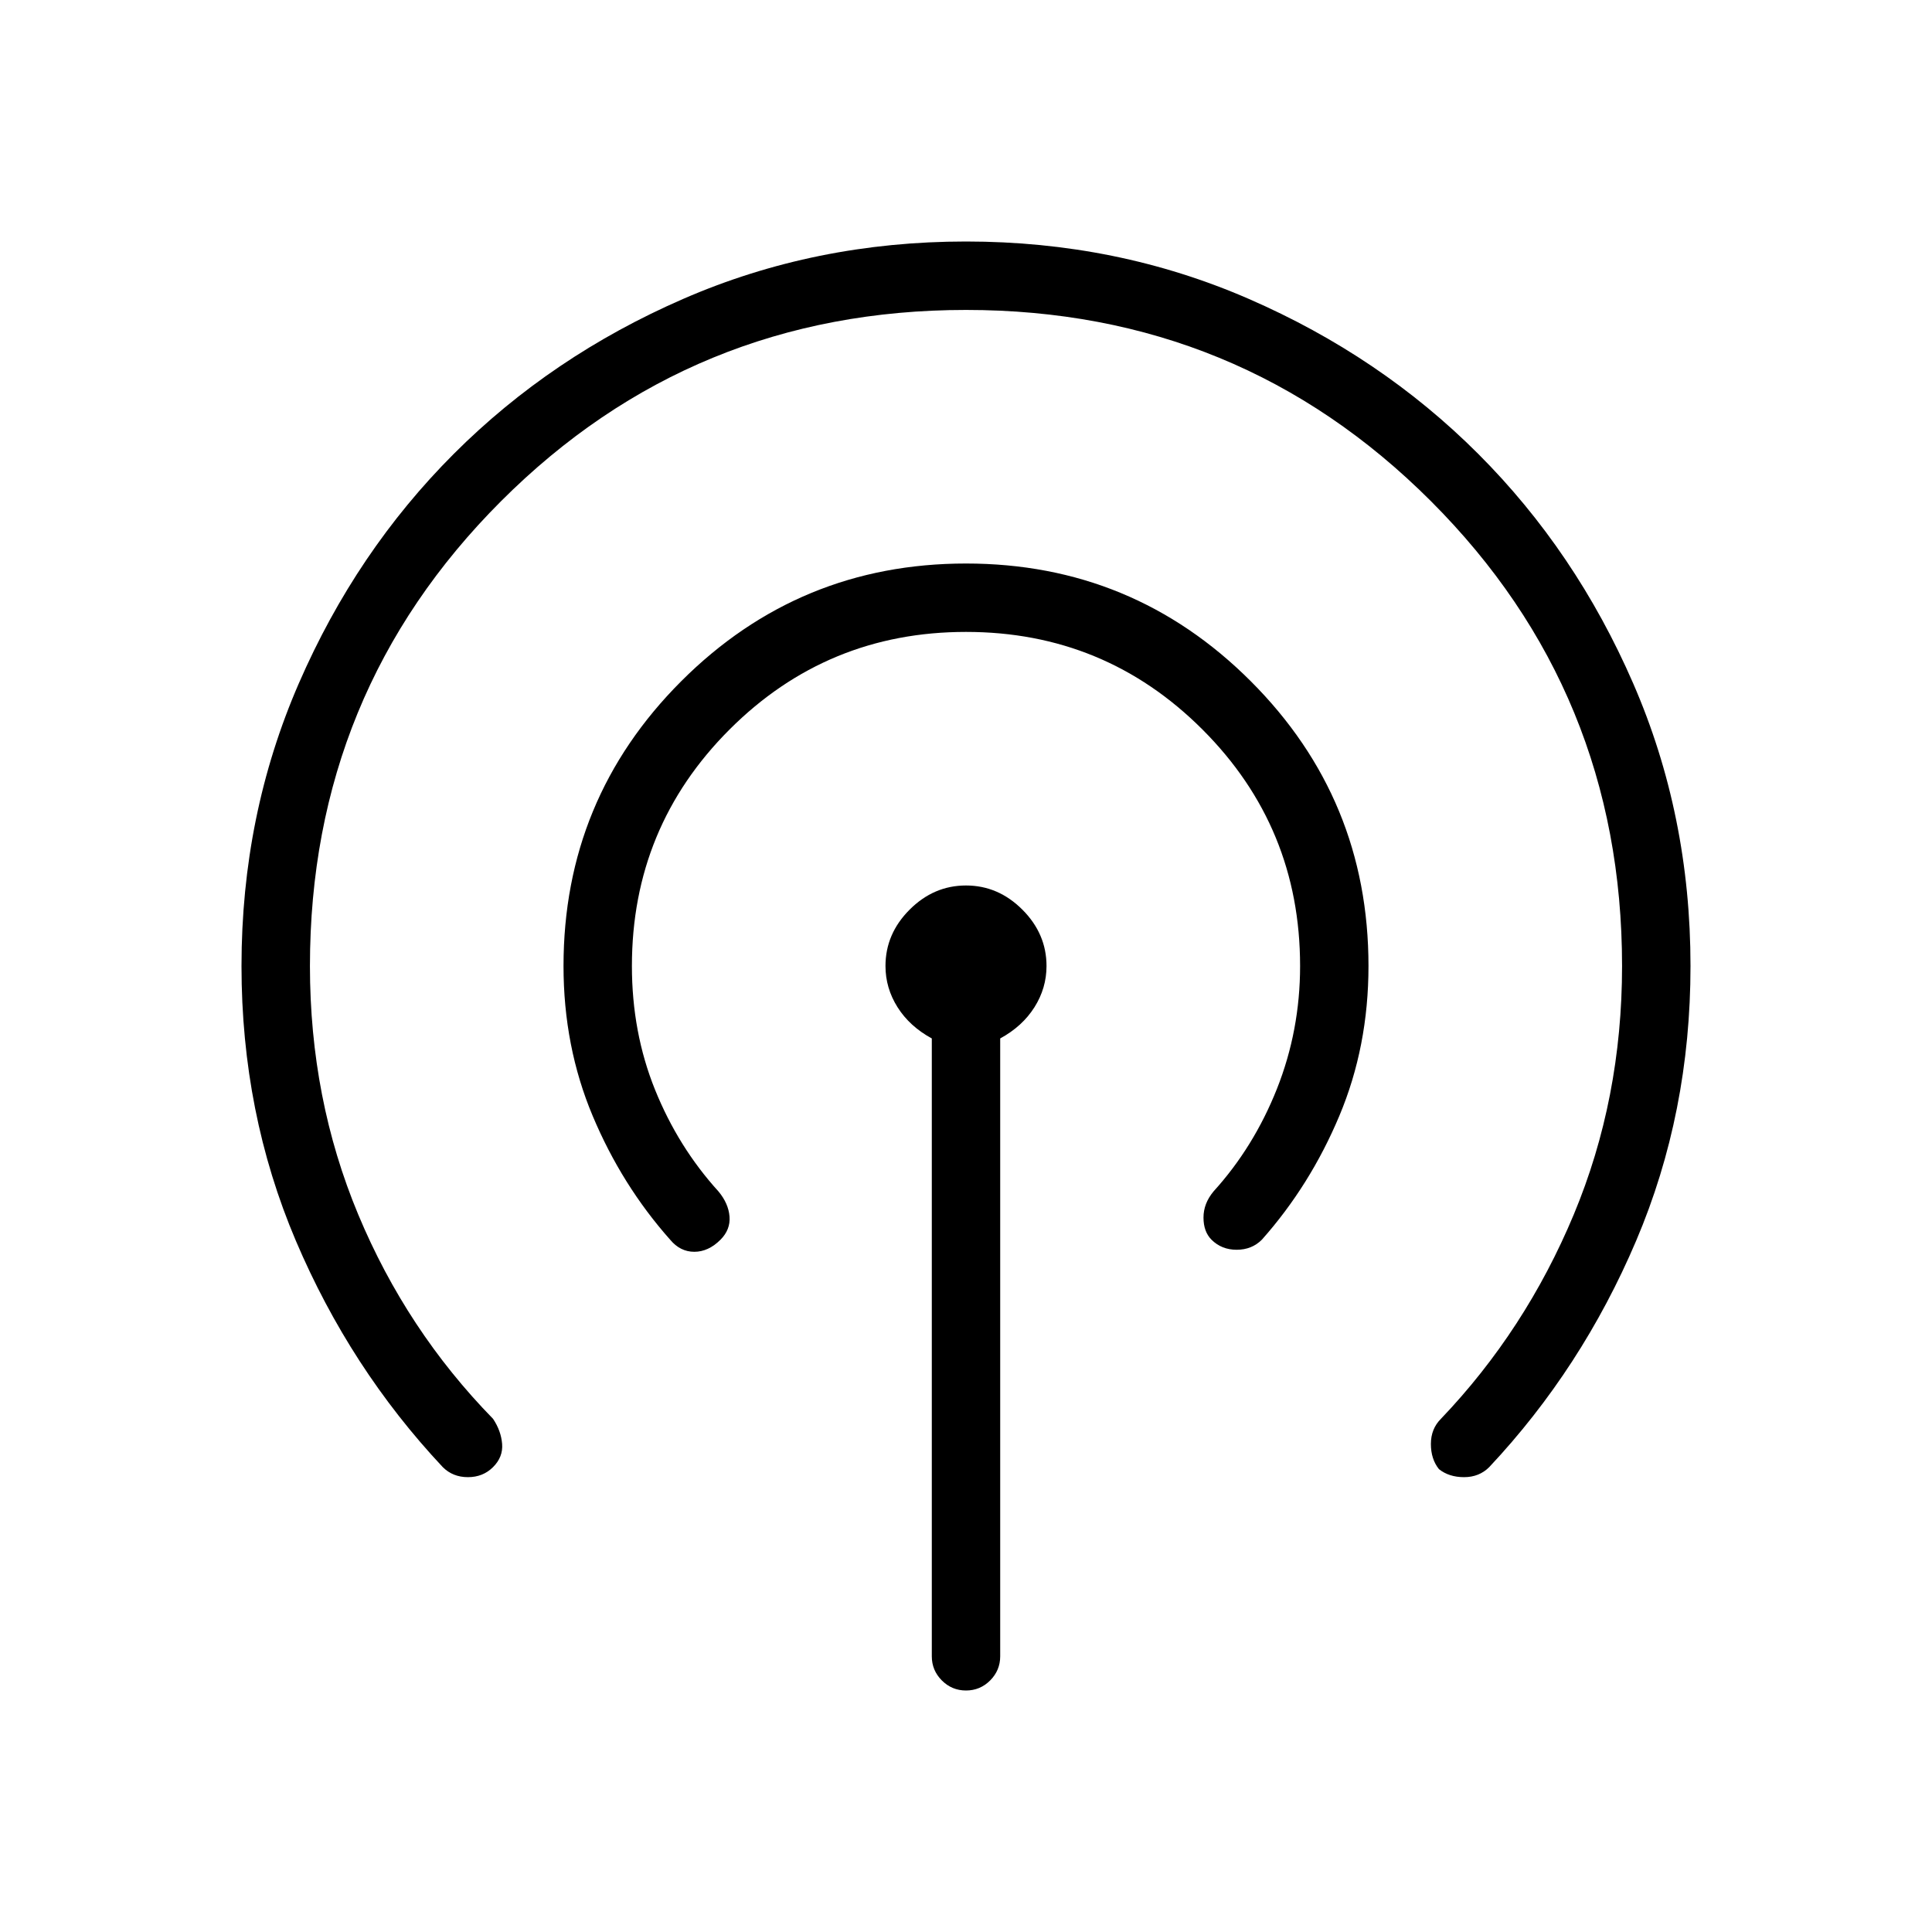 <svg xmlns="http://www.w3.org/2000/svg" height="40" width="40"><path d="M9.167 30.375Q7.25 28.333 6.125 25.688Q5 23.042 5 20Q5 16.875 6.188 14.146Q7.375 11.417 9.396 9.396Q11.417 7.375 14.146 6.188Q16.875 5 20 5Q23.125 5 25.854 6.188Q28.583 7.375 30.604 9.396Q32.625 11.417 33.812 14.146Q35 16.875 35 20Q35 23.042 33.875 25.688Q32.75 28.333 30.833 30.375Q30.625 30.583 30.312 30.583Q30 30.583 29.792 30.417Q29.625 30.208 29.625 29.896Q29.625 29.583 29.833 29.375Q31.583 27.542 32.583 25.146Q33.583 22.75 33.583 20Q33.583 14.333 29.625 10.375Q25.667 6.417 20 6.417Q14.333 6.417 10.375 10.375Q6.417 14.333 6.417 20Q6.417 22.75 7.417 25.146Q8.417 27.542 10.208 29.375Q10.375 29.625 10.396 29.896Q10.417 30.167 10.208 30.375Q10 30.583 9.688 30.583Q9.375 30.583 9.167 30.375ZM13.875 25.667Q12.875 24.542 12.271 23.104Q11.667 21.667 11.667 20Q11.667 16.542 14.104 14.104Q16.542 11.667 20 11.667Q23.458 11.667 25.896 14.104Q28.333 16.542 28.333 20Q28.333 21.667 27.729 23.104Q27.125 24.542 26.125 25.667Q25.917 25.875 25.604 25.875Q25.292 25.875 25.083 25.667Q24.917 25.5 24.917 25.208Q24.917 24.917 25.125 24.667Q25.958 23.75 26.438 22.542Q26.917 21.333 26.917 20Q26.917 17.125 24.896 15.104Q22.875 13.083 20 13.083Q17.125 13.083 15.104 15.104Q13.083 17.125 13.083 20Q13.083 21.375 13.562 22.562Q14.042 23.75 14.875 24.667Q15.083 24.917 15.104 25.188Q15.125 25.458 14.917 25.667Q14.667 25.917 14.375 25.917Q14.083 25.917 13.875 25.667ZM20 35Q19.708 35 19.5 34.792Q19.292 34.583 19.292 34.292V21.5Q18.833 21.25 18.583 20.854Q18.333 20.458 18.333 20Q18.333 19.333 18.833 18.833Q19.333 18.333 20 18.333Q20.667 18.333 21.167 18.833Q21.667 19.333 21.667 20Q21.667 20.458 21.417 20.854Q21.167 21.25 20.708 21.5V34.292Q20.708 34.583 20.5 34.792Q20.292 35 20 35Z"/></svg>